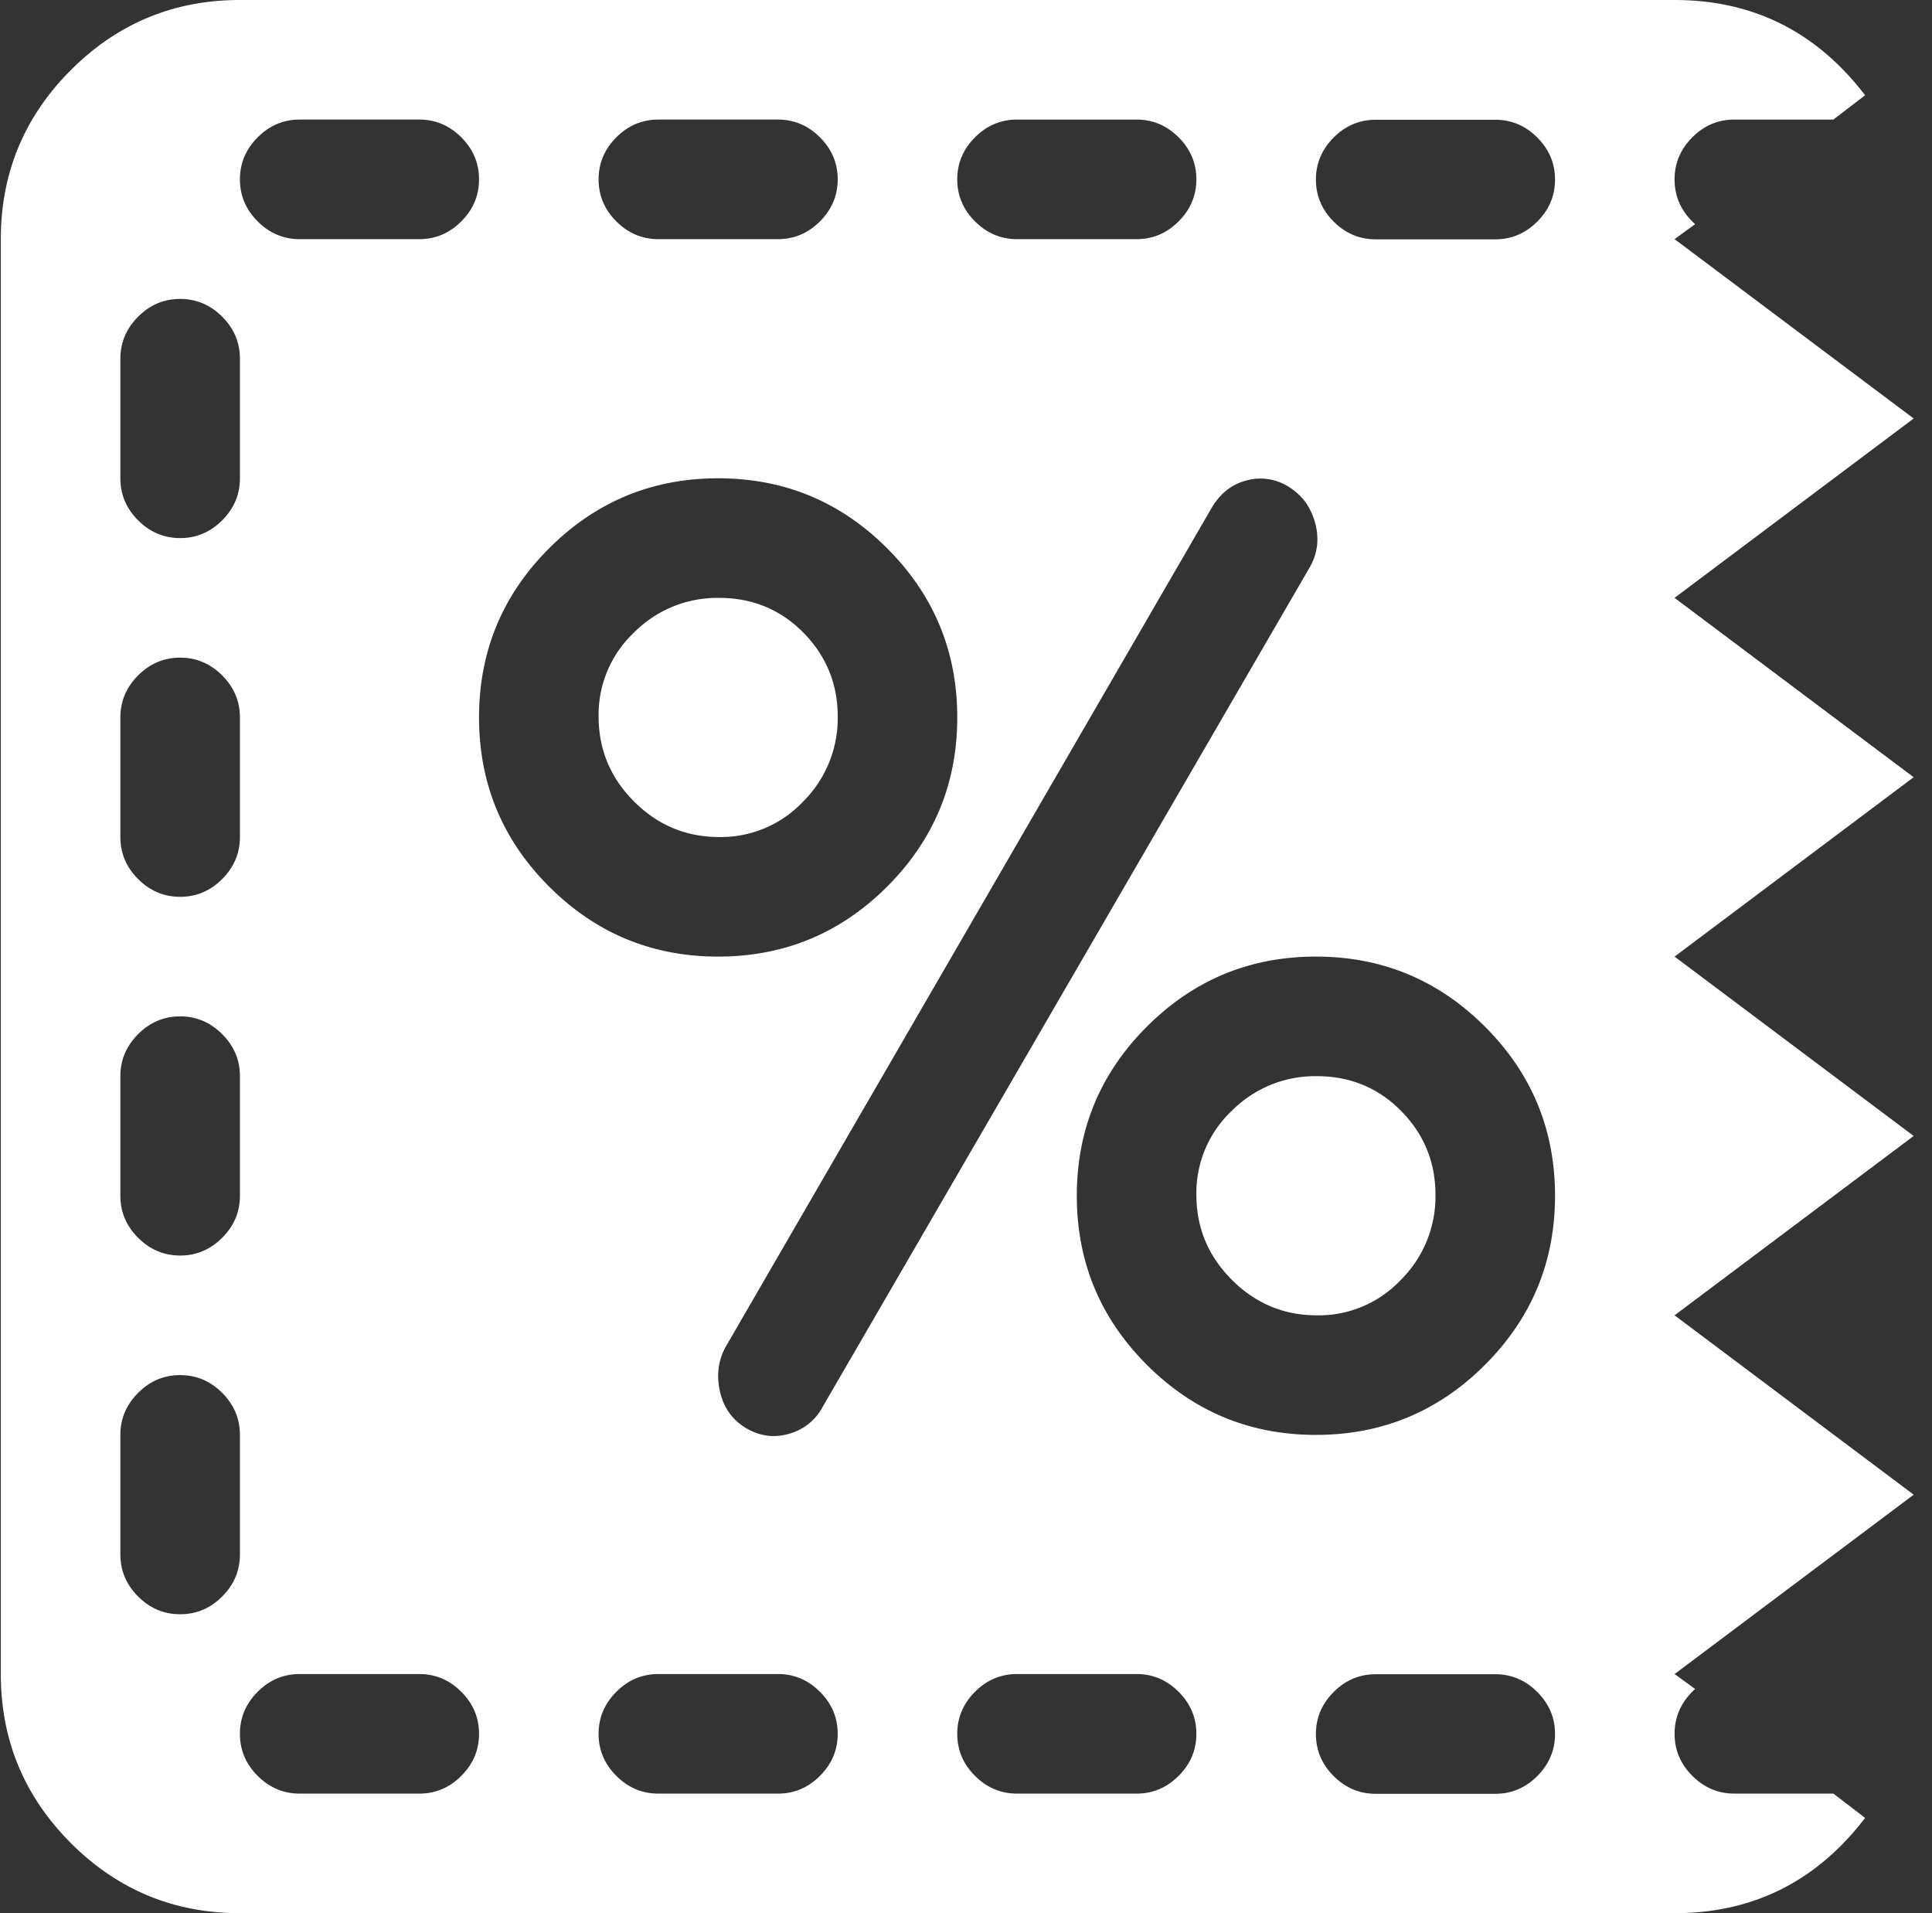 <svg xmlns="http://www.w3.org/2000/svg" width="101" height="100" fill="none" xmlns:v="https://vecta.io/nano"><rect width="100%" height="100%" fill="#333333" stroke="none"/><g clip-path="url(#A)"><path d="M87.543 87.5l1.074.78c-.716.65-1.074 1.432-1.074 2.344 0 .846.31 1.58.928 2.197s1.35.928 2.197.928h5.176l1.66 1.27c-2.54 3.32-5.86 4.98-9.96 4.98h-75c-3.45 0-6.397-1.22-8.838-3.662S.043 90.95.043 87.5v-75c0-3.45 1.22-6.396 3.662-8.838S9.092 0 12.543 0h75c4.1 0 7.422 1.66 9.96 4.98l-1.66 1.27h-5.176c-.846 0-1.58.31-2.197.928s-.928 1.35-.928 2.197c0 .912.358 1.693 1.074 2.344l-1.074.78 12.5 9.375-12.5 9.375 12.5 9.375L87.543 50l12.5 9.375-12.5 9.375 12.5 9.375-12.5 9.375zm-34.375 6.25h6.25c.846 0 1.58-.31 2.197-.928s.928-1.35.928-2.197-.31-1.58-.928-2.197-1.35-.928-2.197-.928h-6.25c-.846 0-1.58.31-2.197.928s-.928 1.35-.928 2.197.31 1.58.928 2.197 1.35.928 2.197.928zM68.793 75c3.45 0 6.396-1.22 8.838-3.662s3.662-5.387 3.662-8.838-1.22-6.397-3.662-8.838S72.244 50 68.793 50s-6.397 1.22-8.838 3.662-3.662 5.387-3.662 8.838 1.22 6.397 3.662 8.838S65.342 75 68.793 75zM34.418 93.75h6.25c.846 0 1.58-.31 2.197-.928s.928-1.35.928-2.197-.31-1.58-.928-2.197-1.35-.928-2.197-.928h-6.25c-.846 0-1.58.31-2.197.928s-.928 1.35-.928 2.197.31 1.58.928 2.197 1.35.928 2.197.928zm-18.75 0h6.25c.846 0 1.58-.31 2.197-.928s.928-1.35.928-2.197-.31-1.58-.928-2.197-1.35-.928-2.197-.928h-6.25c-.846 0-1.58.31-2.197.928s-.928 1.35-.928 2.197.31 1.58.928 2.197 1.35.928 2.197.928zm-9.375-12.5c0 .846.31 1.58.928 2.197s1.35.928 2.197.928 1.58-.31 2.197-.928.928-1.35.928-2.197V75c0-.846-.31-1.58-.928-2.197s-1.35-.928-2.197-.928-1.58.31-2.197.928-.928 1.35-.928 2.197v6.25zm0-18.75c0 .846.31 1.58.928 2.197s1.35.928 2.197.928 1.58-.31 2.197-.928.928-1.35.928-2.197v-6.25c0-.846-.31-1.58-.928-2.197s-1.35-.928-2.197-.928-1.58.31-2.197.928-.928 1.35-.928 2.197v6.25zm0-18.75c0 .846.31 1.58.928 2.197s1.35.928 2.197.928 1.58-.31 2.197-.928.928-1.35.928-2.197V37.5c0-.846-.31-1.58-.928-2.197s-1.35-.928-2.197-.928-1.58.31-2.197.928-.928 1.35-.928 2.197v6.25zm3.125-28.125c-.846 0-1.58.31-2.197.928s-.928 1.35-.928 2.197V25c0 .846.31 1.58.928 2.197s1.35.928 2.197.928 1.58-.31 2.197-.928.928-1.35.928-2.197v-6.25c0-.846-.31-1.58-.928-2.197s-1.35-.928-2.197-.928zm12.5-9.375h-6.25c-.846 0-1.58.31-2.197.928s-.928 1.35-.928 2.197.31 1.58.928 2.197 1.35.928 2.197.928h6.25c.846 0 1.58-.31 2.197-.928s.928-1.35.928-2.197-.31-1.58-.928-2.197-1.35-.928-2.197-.928zm18.75 0h-6.25c-.846 0-1.58.31-2.197.928s-.928 1.35-.928 2.197.31 1.58.928 2.197 1.35.928 2.197.928h6.25c.846 0 1.58-.31 2.197-.928s.928-1.35.928-2.197-.31-1.58-.928-2.197-1.35-.928-2.197-.928zM37.543 25c-3.45 0-6.396 1.22-8.838 3.662s-3.662 5.387-3.662 8.838 1.22 6.397 3.662 8.838S34.092 50 37.543 50s6.397-1.22 8.838-3.662 3.662-5.387 3.662-8.838-1.22-6.396-3.662-8.838S40.994 25 37.543 25zM59.418 6.25h-6.25c-.846 0-1.58.31-2.197.928s-.928 1.35-.928 2.197.31 1.58.928 2.197 1.35.928 2.197.928h6.25c.846 0 1.58-.31 2.197-.928s.928-1.35.928-2.197-.31-1.58-.928-2.197-1.35-.928-2.197-.928zm7.96 19.2a2.75 2.75 0 0 0-2.197-.342c-.78.195-1.4.683-1.855 1.465L37.934 70.4c-.39.716-.488 1.497-.293 2.344s.65 1.48 1.367 1.904 1.465.52 2.246.293a2.83 2.83 0 0 0 1.758-1.416L68.5 29.6c.39-.716.472-1.48.244-2.295s-.684-1.432-1.367-1.855zm10.79-19.19h-6.25c-.846 0-1.58.31-2.197.928s-.928 1.35-.928 2.197.31 1.58.928 2.197 1.35.928 2.197.928h6.25c.846 0 1.58-.31 2.197-.928s.928-1.35.928-2.197-.31-1.58-.928-2.197-1.35-.928-2.197-.928zm0 81.25h-6.25c-.846 0-1.58.31-2.197.928s-.928 1.35-.928 2.197.31 1.58.928 2.197 1.35.928 2.197.928h6.25c.846 0 1.58-.31 2.197-.928s.928-1.35.928-2.197-.31-1.58-.928-2.197-1.35-.928-2.197-.928zM37.592 43.75c-1.725 0-3.206-.618-4.443-1.855s-1.855-2.718-1.855-4.443a5.9 5.9 0 0 1 1.855-4.395 6.14 6.14 0 0 1 4.443-1.807c1.725 0 3.2.602 4.395 1.807s1.807 2.67 1.807 4.395a6.14 6.14 0 0 1-1.807 4.443 5.9 5.9 0 0 1-4.395 1.855zm31.25 12.5c1.725 0 3.2.602 4.394 1.807s1.807 2.67 1.807 4.395a6.14 6.14 0 0 1-1.807 4.443 5.9 5.9 0 0 1-4.394 1.856c-1.725 0-3.206-.618-4.443-1.856s-1.855-2.718-1.855-4.443a5.9 5.9 0 0 1 1.855-4.395 6.14 6.14 0 0 1 4.443-1.807z" fill="#fff"/></g><defs><clipPath id="A"><path fill="#fff" d="M0 0h100.1v100H0z"/></clipPath></defs></svg>

